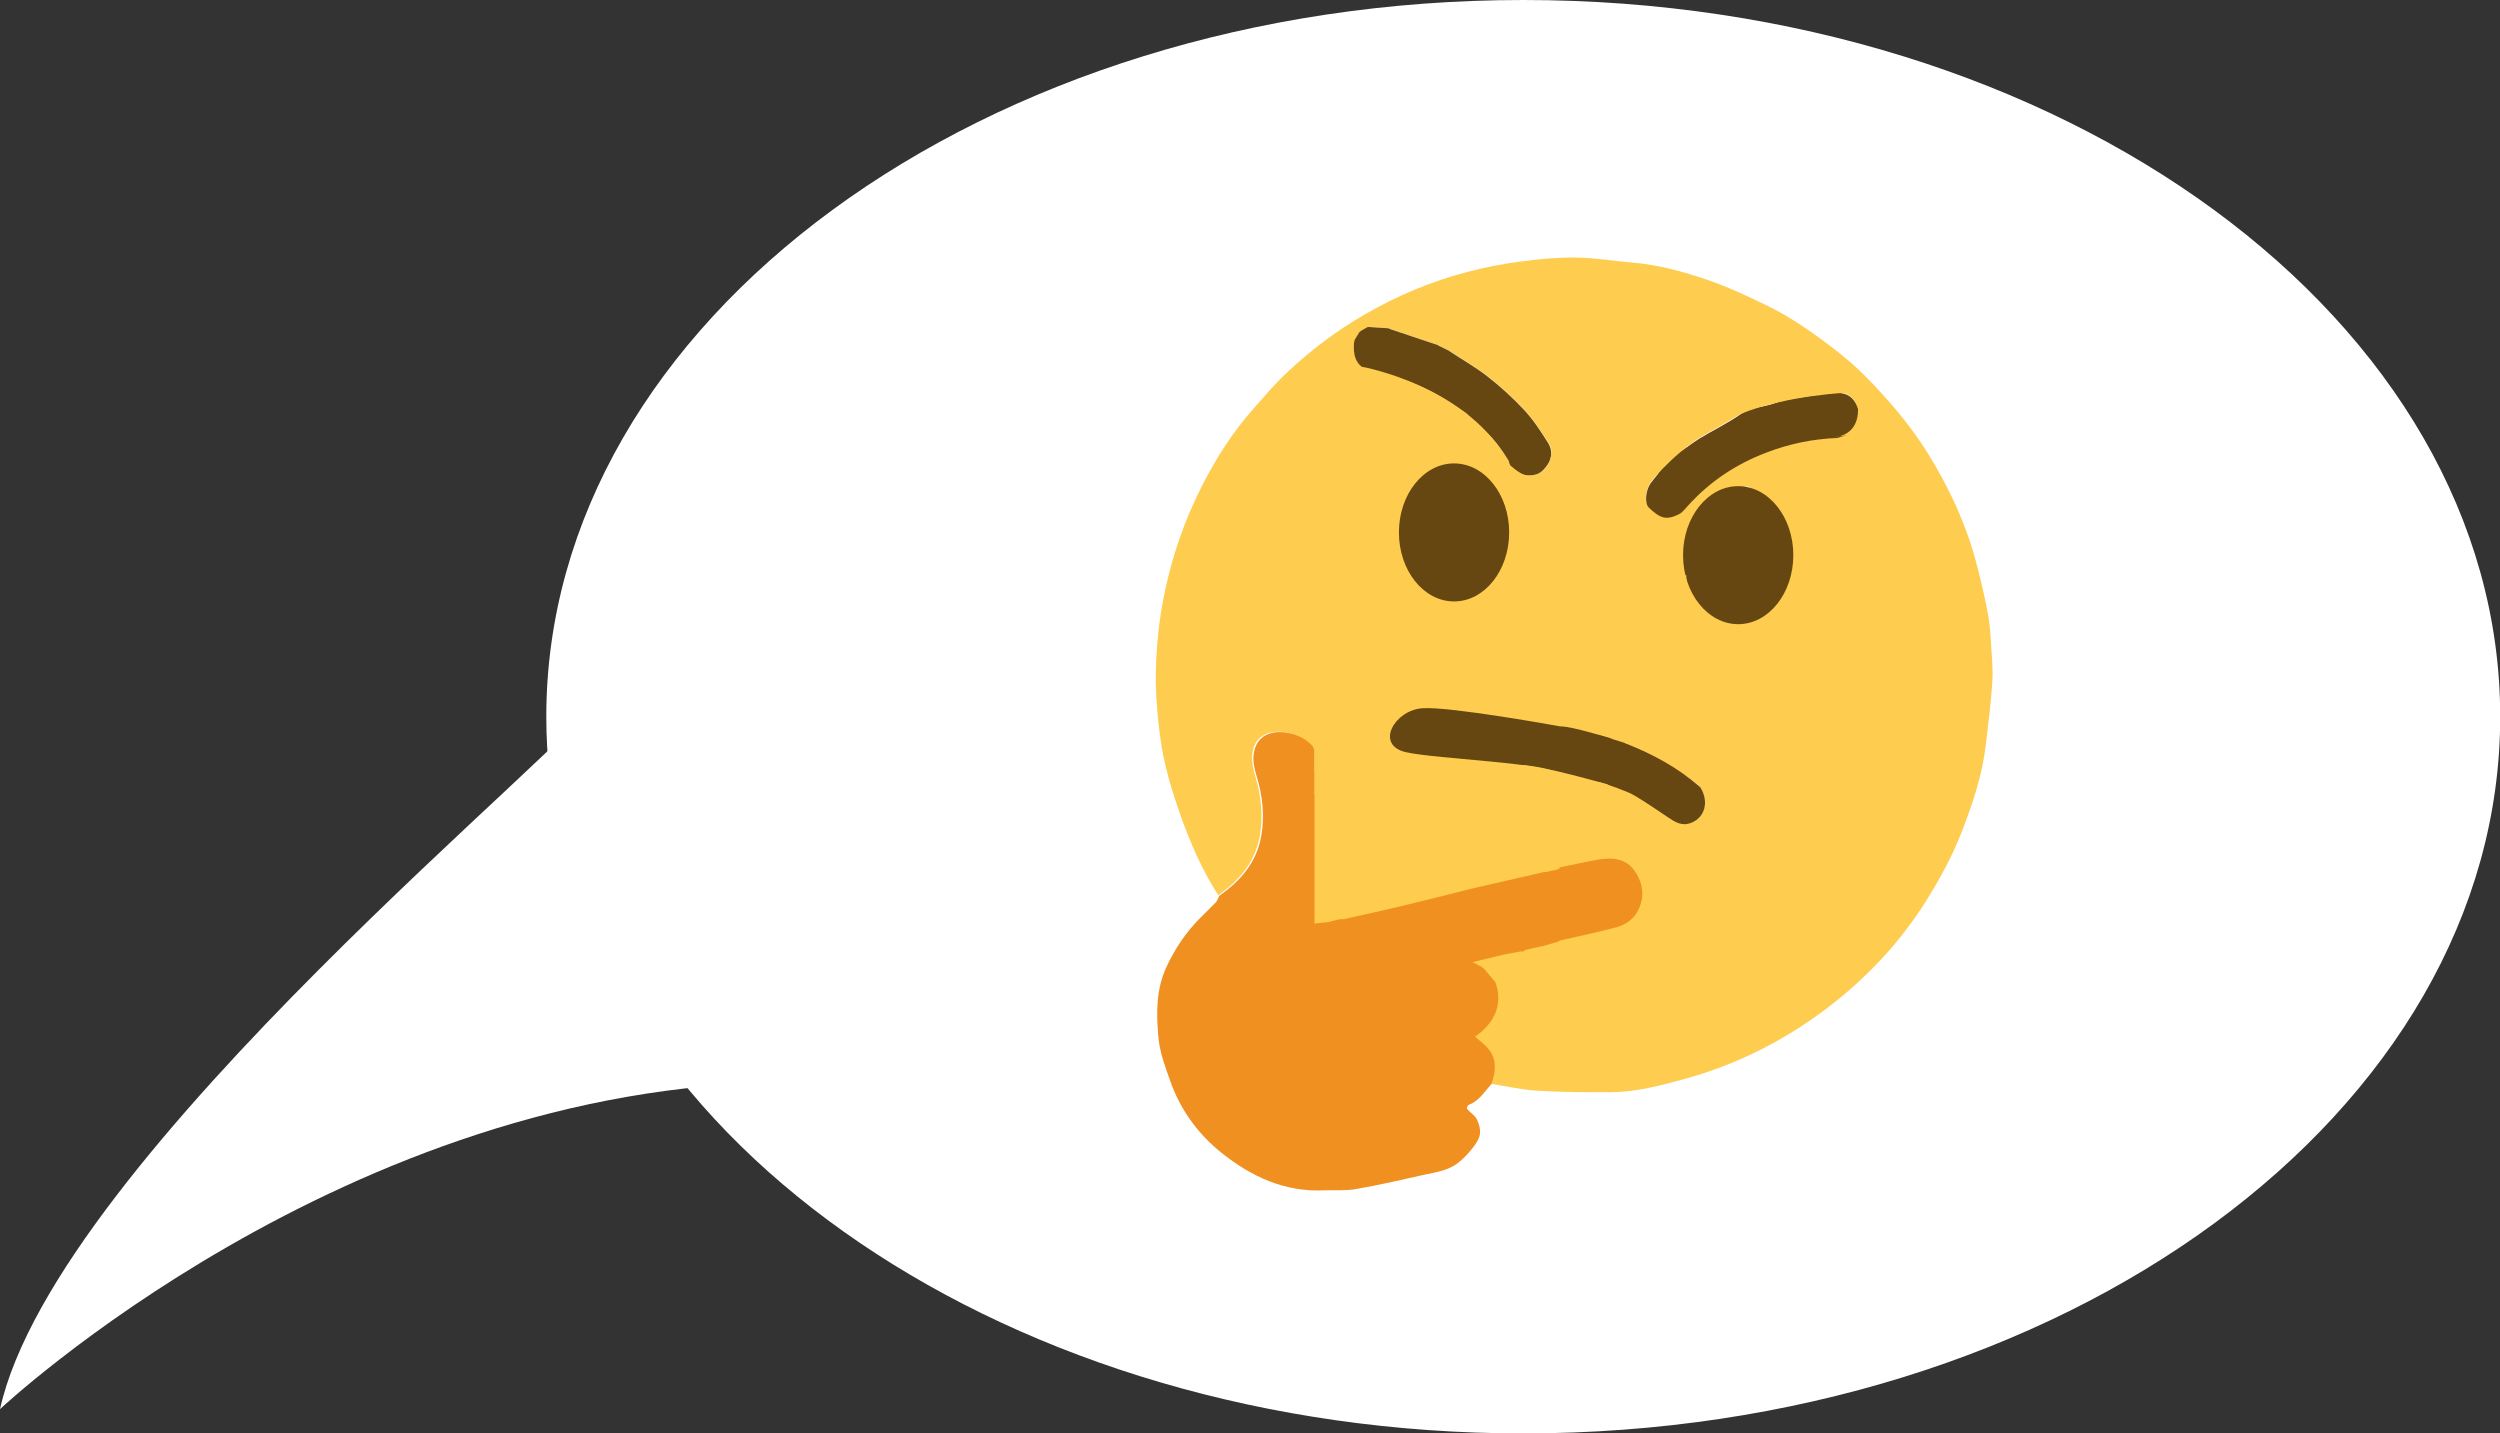 <svg id="emoji_7" xmlns="http://www.w3.org/2000/svg" viewBox="0 0 129.69 74.36"><rect x="0" y="0" width="129.69" height="74.36" fill="#333333" stroke="none"/><defs><style>.emoji-7-1{fill:#a71b17;}.emoji-7-2{fill:#7a1710;}.emoji-7-3{fill:#fff;}.emoji-7-4{fill:#cc6364;}.emoji-7-5{fill:#fee5a5;}.emoji-7-6{fill:#674711;}.emoji-7-7{fill:#931a14;}.emoji-7-8{fill:#fecc4e;}.emoji-7-9{fill:#fac84c;}.emoji-7-10{fill:#f09021;}.emoji-7-11{fill:#fdf5f5;}.emoji-7-12{fill:#f6d1d1;}</style></defs><g id="Vrstva_1-2"><g><path class="emoji-7-3" d="m28.34,37.18c0,1.04.06,2.07.17,3.09,2.14,19.09,23.94,34.09,50.51,34.09,27.99,0,50.68-16.65,50.68-37.18,0-20.53-22.69-37.18-50.68-37.18S28.34,16.65,28.34,37.18Z"/><path class="emoji-7-3" d="m31.06,36.09c-.3,1.77-28.14,23.86-31.06,37.01,0,0,17.96-16.86,40.81-16.95s-9.75-20.06-9.75-20.06Z"/></g></g><g id="Vrstva_5"><path class="emoji-7-8" d="m63.21,46.46c-.83-1.29-1.44-2.68-1.95-4.11-.29-.83-.57-1.66-.77-2.51-.19-.76-.31-1.54-.39-2.32-.09-.87-.16-1.75-.14-2.62.03-1.42.17-2.82.47-4.22.4-1.9,1.03-3.7,1.9-5.43.75-1.48,1.64-2.87,2.75-4.11.53-.6,1.05-1.22,1.64-1.77,1.23-1.17,2.58-2.19,4.05-3.04,1.68-.98,3.46-1.73,5.34-2.22.9-.24,1.83-.42,2.75-.54.96-.13,1.93-.22,2.89-.21.97.01,1.95.18,2.92.26,1.35.11,2.64.47,3.91.9,1.03.35,2.02.82,3,1.29,1.34.64,2.56,1.51,3.73,2.42.5.39.98.81,1.43,1.26,1.19,1.21,2.31,2.5,3.22,3.95,1.16,1.85,2.07,3.82,2.61,5.94.21.83.41,1.66.56,2.49.1.53.13,1.07.16,1.6.04.65.11,1.3.06,1.94-.07,1.09-.21,2.18-.34,3.27-.18,1.54-.68,3-1.23,4.44-.48,1.25-1.12,2.42-1.82,3.55-.83,1.33-1.8,2.55-2.91,3.65-1.47,1.47-3.12,2.71-4.95,3.73-1.48.82-3.04,1.46-4.67,1.91-1.27.35-2.55.69-3.88.7-1.27,0-2.54,0-3.81-.08-.8-.05-1.6-.23-2.4-.36.2-.59.29-1.19-.08-1.72-.2-.28-.5-.48-.77-.74.11-.08.25-.17.37-.28.77-.7,1.03-1.53.69-2.53.7,0,1.4.02,2.09-.02.76-.04,1.22-.44,1.18-1.19-.02-.3,0-.6,0-.9.03-.02.05-.05.09-.06.97-.23,1.95-.43,2.91-.68.45-.12.85-.35,1.09-.78.42-.73.34-1.45-.1-2.12-.46-.7-1.2-.74-1.95-.61-.67.11-1.34.27-2.01.41,0-1.55,0-3.11-.01-4.66,0-.05.03-.09.04-.14.23.02.45.04.68.06.04,0,.08.02.12.02.22.04.45.08.67.12.02.01.04.02.06.02.17.04.35.08.52.13.02.01.03.02.05.02.05.01.11.03.16.04.02,0,.04.02.07.03.05.01.1.02.15.03.02.01.05.03.07.04.12.04.25.09.37.13.01,0,.03.02.05.02.32.13.66.23.95.41.59.35,1.15.74,1.72,1.12.37.25.73.48,1.22.28.7-.29.91-1.09.47-1.82-.02-.02-.04-.04-.06-.06-1.13-.98-2.42-1.68-3.8-2.22-.02-.01-.04-.02-.06-.02-.2-.07-.4-.13-.6-.2-.02,0-.03-.02-.05-.02-.15-.04-.3-.08-.45-.13-.02-.01-.04-.02-.06-.02-.08-.02-.16-.04-.23-.05-.02-.01-.04-.02-.06-.02-.21-.03-.43-.03-.63-.08-.42-.1-.83-.23-1.25-.35h-.02c-.03-.06-.06-.11-.1-.17,0-1.75-.04-3.49,0-5.24.02-.96-.6-1.33-1.4-1.37-1.09-.06-2.19-.03-3.28-.04.4-.32.8-.64,1.2-.95.02-.01.03-.03.04-.04.04-.06.08-.12.12-.18,0-.01.02-.02.03-.04.08-.18.15-.36.23-.53.02-.03.04-.05.06-.08.01-.03.03-.05.04-.08.02-.02.03-.04.03-.06.07-.38.25-.75.16-1.16.21-.12.21-.24,0-.36,0-.21-.01-.43-.02-.64,0-.02-.02-.05-.03-.07l-.11-.45s-.01-.04-.03-.06c-.02-.03-.03-.05-.05-.08-.02-.02-.04-.05-.06-.07l-.37-.75s-.02-.03-.04-.04c-.64-.83-1.49-1.14-2.51-1.02-.02,0-.03,0-.05.01-.92.3-1.49.96-1.88,1.81-.01.02-.02.03-.03.06-.04.13-.08.25-.12.38-.01.02-.02.04-.02.06-.03.19-.06.39-.09.58-.02.03-.03.05-.05.08.05.48.1.96.14,1.44,0,.02,0,.04.02.06.04.13.08.25.12.38,0,.02.01.05.03.06.16.28.32.56.47.83,0,.02.02.03.04.04.38.29.76.59,1.13.88-.11,0-.22.02-.32.02-1.63.01-3.26.02-4.89.03-.59,0-1.07.2-1.24.83-.05.2-.02.41-.02.62,0,2.1,0,4.2,0,6.31-.02,0-.04,0-.06.01-.36-.38-.81-.61-1.32-.7-.7-.12-1.65.04-1.75,1.17-.03.35.05.72.15,1.06.31,1.04.43,2.1.24,3.17-.25,1.35-1.07,2.3-2.17,3.06Zm28.45-20.67l-.03-.02s-.05-.04-.07-.05c-.03-.02-.06-.04-.1-.06l-.02-.02c-.25-.13-.51-.27-.77-.41-.4.08-.89.09-1.29.28-.42.2-.76.57-1.13.86-.01.01-.03.02-.04.04-.16.3-.32.61-.48.91-.01.02-.02.04-.03.06-.04.15-.08.3-.11.45,0,.02-.02.05-.03.07-.03.34-.05.68-.08,1.01-.02.21-.04.42-.07.62l.19.16.1.36s.01.05.03.06c.11.23.22.46.33.69,0,.01.02.02.03.04l.12.18s.02.03.04.04c.38.47.85.81,1.43,1.01.02,0,.04.01.05.02.04,0,.08-.01.11,0,.72.33,1.34-.08,1.84-.42.44-.3.67-.92.99-1.41.02-.02.03-.04.03-.06.04-.13.08-.25.12-.38.01-.02.02-.04.02-.06.01-.07.02-.15.03-.22,0-.04.01-.07.02-.11,0-.48,0-.96,0-1.43,0-.04-.01-.07-.02-.11-.01-.07-.02-.15-.03-.22,0-.02,0-.04-.02-.06l-.12-.38s-.01-.04-.03-.06c-.22-.54-.57-.98-1-1.36-.01-.01-.02-.02-.03-.03Zm-20.47-6.52c.24.04.5.04.73.12.72.25,1.46.48,2.14.82.68.33,1.3.78,1.95,1.18.03.02.05.05.08.07.23.23.45.49.71.69.62.49,1.07,1.12,1.49,1.78.02.06.04.13.05.19.01.12.03.23.04.31.21.06.39.12.57.17.41.11.84.07,1.12-.21.42-.42.58-.92.23-1.46-.38-.58-.76-1.17-1.22-1.67-.58-.62-1.21-1.2-1.88-1.72-.61-.48-1.3-.87-1.95-1.3-.02-.02-.05-.03-.07-.05-.17-.08-.34-.17-.51-.25-.02-.01-.04-.03-.06-.04l-2.48-.83s-.05-.02-.07-.04l-1.08-.07s-.05.03-.07.04c-.1.06-.2.12-.3.17-.02.02-.04.04-.07.06-.08.13-.16.26-.24.39-.01.05-.02.1-.04.15-.04.58.04,1.11.65,1.4,0,.01.02.02.02.04.04.01.08.03.13.04.05.01.09.02.14.03Zm24.12,3.41s.05,0,.07-.02c.2-.07.39-.13.59-.2.03-.02.05-.05.08-.07.14-.29.27-.59.41-.88.01-.01.02-.03,0-.05-.2-.85-.58-1.17-1.4-1.1-.4.03-.8.08-1.2.15-.61.11-1.24.17-1.81.38-.58.21-1.21.19-1.75.56-.7.47-1.46.85-2.18,1.29-.44.26-.82.62-1.28.84-.25.12-.43.24-.55.48-.09.17-.19.35-.3.51-.12.17-.26.32-.38.48-.25.37-.31,1.03-.09,1.25.58.55.89.68,1.56.35.19-.09.33-.29.48-.45,1.12-1.26,2.48-2.16,4.06-2.75,1.2-.45,2.42-.7,3.69-.76Z"/><path class="emoji-7-6" d="m95.98,22.5c-.2.07-.39.13-.59.2-.02,0-.04.01-.07.02-1.27.05-2.5.3-3.69.76-1.58.6-2.93,1.5-4.06,2.75-.15.16-.29.36-.48.45-.67.33-.98.2-1.56-.35-.22-.21-.17-.87.09-1.25.12-.17.26-.32.38-.48.11-.16.21-.33.3-.51.12-.24.29-.36.55-.48.46-.22.84-.57,1.28-.84.72-.44,1.49-.81,2.18-1.29.54-.37,1.18-.35,1.75-.56.58-.21,1.21-.27,1.81-.38.4-.07.8-.11,1.2-.15.81-.07,1.2.25,1.4,1.1-.01.01-.02.03,0,.05-.14.29-.27.59-.41.88-.03.02-.05.05-.08.07Z"/><path class="emoji-7-6" d="m78.29,23.94c-.41-.66-.86-1.29-1.49-1.78-.26-.2-.47-.46-.71-.69-.03-.03-.05-.06-.08-.07-.65-.4-1.27-.85-1.95-1.18-.68-.34-1.42-.57-2.14-.82-.23-.08-.48-.09-.73-.12-.05-.01-.09-.02-.14-.03-.04-.01-.08-.03-.13-.04,0,0,0-.03,0-.03h-.03c-.61-.29-.69-.82-.65-1.41.01-.05.02-.1.04-.15.08-.13.16-.26.24-.39.02-.02.04-.04.07-.06.1-.06.2-.12.3-.17.02-.01.05-.03.07-.04.36.02.72.05,1.08.07.02.01.05.02.07.04.83.28,1.65.55,2.48.83.02.01.04.03.06.04.17.08.34.17.51.25.02.02.05.03.07.05.65.43,1.34.82,1.95,1.3.67.52,1.3,1.1,1.88,1.72.47.5.85,1.09,1.22,1.67.35.54.19,1.04-.23,1.46-.28.29-.71.32-1.12.21-.18-.05-.36-.11-.57-.17,0-.08-.02-.19-.04-.31-.02-.06-.04-.13-.05-.19Z"/><path class="emoji-7-3" d="m77.56,50.96c-.19-.23-.38-.45-.57-.68.12-.02.23-.05.35-.05.68,0,1.36,0,2.04,0,.12,0,.24-.05.36-.08.05-.04.1-.09.15-.13.07-.32.15-.64.22-.96.24-.07.48-.14.72-.21,0,.3-.01.6,0,.9.04.75-.42,1.15-1.18,1.19-.7.03-1.4.01-2.09.02Z"/><path class="emoji-7-9" d="m78.08,27.76c0-.12,0-.24,0-.36.21.12.21.24,0,.36Z"/><path class="emoji-7-9" d="m87.43,29.55c.06.05.13.11.19.16-.06-.05-.13-.11-.19-.16Z"/><path class="emoji-7-5" d="m80.96,37.69c-.03-.05-.06-.11-.1-.16.03.05.06.11.1.16Z"/><path class="emoji-7-9" d="m78.29,23.94c.02.06.04.13.05.19-.02-.06-.04-.13-.05-.19Z"/><path class="emoji-7-9" d="m70.29,17.62c-.01.05-.02.1-.04.15.01-.05.02-.1.04-.15Z"/><path class="emoji-7-5" d="m68.11,38.69c0,.06,0,.12,0,.17-.02-.05-.04-.11-.07-.16.02,0,.04,0,.06-.01Z"/><path class="emoji-7-9" d="m81.57,40.27s.08.02.12.02c-.04,0-.08-.02-.12-.02Z"/><path class="emoji-7-9" d="m71.05,19.24s.09.02.14.03c-.05-.01-.09-.02-.14-.03Z"/><path class="emoji-7-9" d="m92.91,28.02s-.01-.07-.02-.11c0,.04.01.07.02.11Z"/><path class="emoji-7-9" d="m72.78,28.62s.02.04.02.06c-.01-.02-.02-.04-.02-.06Z"/><path class="emoji-7-9" d="m77.9,28.98s.02-.04.03-.06c0,.02-.01.05-.03.06Z"/><path class="emoji-7-9" d="m72.92,29.06s.02.04.03.06c-.02-.02-.03-.04-.03-.06Z"/><path class="emoji-7-9" d="m77.8,29.13s.04-.05.06-.08c-.02.03-.04.05-.06.08Z"/><path class="emoji-7-9" d="m92.89,29.56s.01-.07.02-.11c0,.04-.01.07-.02.11Z"/><path class="emoji-7-9" d="m89.69,32.09s.04,0,.05.02c-.02,0-.04,0-.05-.02Z"/><path class="emoji-7-9" d="m88.22,31.04s.04.02.04.04c-.02-.01-.03-.03-.04-.04Z"/><path class="emoji-7-9" d="m70.97,16.96s-.05.03-.07.04c.02-.01.05-.03.07-.04Z"/><path class="emoji-7-9" d="m72.12,17.07s-.05-.02-.07-.04c.02.01.05.02.07.04Z"/><path class="emoji-7-9" d="m70.6,17.17s-.04.04-.07.06c.02-.02.04-.04.07-.06Z"/><path class="emoji-7-9" d="m88.07,30.82h.02s0,.04,0,.04c0-.01-.02-.02-.03-.04Z"/><path class="emoji-7-9" d="m74.66,17.94s-.04-.03-.06-.04c.02.01.04.03.06.04Z"/><path class="emoji-7-9" d="m75.24,18.24s-.05-.03-.07-.05c.02.02.05.03.07.05Z"/><path class="emoji-7-9" d="m92.69,30.28s.02-.04.03-.06c0,.02-.01.05-.03.06Z"/><path class="emoji-7-9" d="m70.9,19.17h.03s0,.04,0,.04c0-.01-.02-.02-.02-.04Z"/><path class="emoji-7-9" d="m96.46,21.51s0-.03,0-.05c.01.02,0,.03,0,.05Z"/><path class="emoji-7-9" d="m95.98,22.46s.05-.05.08-.07c-.03.02-.05.05-.08.07Z"/><path class="emoji-7-9" d="m95.32,22.68s.04-.01.07-.02c-.02.01-.04.02-.07.02Z"/><path class="emoji-7-9" d="m87.71,30.07s.02.04.03.06c-.02-.02-.03-.04-.03-.06Z"/><path class="emoji-7-9" d="m74.88,24.2l-.02.02s-.03,0-.03,0c.02,0,.03-.01.05-.01Z"/><path class="emoji-7-9" d="m82.91,38.14h-.03s-.03-.02-.03-.02c.02,0,.04,0,.06.02Z"/><path class="emoji-7-9" d="m83.2,38.21s-.04-.01-.06-.02c.02,0,.04,0,.06.02Z"/><path class="emoji-7-9" d="m83.71,38.35h-.03s-.02-.02-.02-.02c.02,0,.04,0,.05.02Z"/><path class="emoji-7-9" d="m84.37,38.58h-.03s-.02-.02-.02-.02c.02,0,.04.01.06.02Z"/><polygon class="emoji-7-9" points="91.47 25.67 91.45 25.67 91.44 25.65 91.47 25.67"/><path class="emoji-7-9" d="m91.63,25.78s-.05-.04-.07-.05c.02.02.05.04.07.05Z"/><path class="emoji-7-9" d="m91.69,25.82s-.03,0-.03-.03c.01,0,.02.02.03.03Z"/><path class="emoji-7-9" d="m73.43,29.96s.04.01.04.04c-.01-.01-.03-.02-.04-.04Z"/><path class="emoji-7-9" d="m72.95,26.03s0,.04-.03.06c0-.02.01-.04.03-.06Z"/><path class="emoji-7-9" d="m77.85,26.09s-.04-.05-.06-.07c.02.02.04.05.06.07Z"/><path class="emoji-7-9" d="m77.38,29.92s.01-.04.04-.04c0,.02-.02.03-.04.04Z"/><path class="emoji-7-9" d="m82.36,40.42s.04.01.06.02c-.02,0-.04,0-.06-.02Z"/><path class="emoji-7-9" d="m82.94,40.57s.04,0,.05.02c-.02,0-.04,0-.05-.02Z"/><path class="emoji-7-9" d="m83.16,40.63s.04.02.07.03c-.02,0-.04-.02-.07-.03Z"/><path class="emoji-7-9" d="m77.93,26.23s-.02-.04-.03-.06c.01.02.02.04.03.06Z"/><path class="emoji-7-9" d="m83.81,40.86s.04,0,.05.02c-.02,0-.03-.01-.05-.02Z"/><path class="emoji-7-9" d="m88.22,40.86s-.04-.04-.06-.06c.02.02.04.04.06.06Z"/><path class="emoji-7-9" d="m92.84,29.85s.02-.04.02-.06c0,.02,0,.04-.02.06Z"/><path class="emoji-7-9" d="m88.25,26.39s-.01.04-.04.04c0-.02.02-.03.04-.04Z"/><path class="emoji-7-9" d="m72.8,26.46s0,.04-.02.06c0-.02,0-.04.02-.06Z"/><path class="emoji-7-9" d="m78.07,26.75s-.02-.05-.03-.07c0,.02.02.05.03.07Z"/><path class="emoji-7-9" d="m72.69,27.11s-.03.05-.05.08c.02-.03.03-.05.05-.08Z"/><path class="emoji-7-9" d="m92.72,27.24s-.03-.03-.03-.06c.01.02.02.03.03.06Z"/><path class="emoji-7-9" d="m77.54,29.7v-.03s.03-.01.03-.01c0,.01-.02.02-.03.04Z"/><path class="emoji-7-9" d="m87.74,27.33s-.02.04-.03.06c0-.02.01-.04.03-.06Z"/><path class="emoji-7-9" d="m77.42,25.26s-.04-.01-.04-.04c.01.01.03.02.04.04Z"/><path class="emoji-7-9" d="m92.86,27.68s-.03-.03-.02-.06c.01.02.02.04.02.06Z"/><path class="emoji-7-9" d="m87.6,27.84s-.02.05-.03.07c0-.02.02-.05.03-.07Z"/><path class="emoji-7-9" d="m83.37,40.69s.05.03.07.04c-.02-.01-.05-.03-.07-.04Z"/><path class="emoji-7-1" d="m76.24,46.1c.64-.87,1.33-1.7,1.92-2.61.67-1.04,1.19-2.18,1.51-3.38.08-.3.19-.59.29-.89.02.13.06.25.06.38,0,1.88,0,3.75,0,5.63-1.26.29-2.53.58-3.79.87Z"/><path class="emoji-7-1" d="m78.87,49.36s.1,0,.14,0c0,.12-.01.24,0,.36.03.15.09.28.14.43l-2.3.03c-.13-.07-.25-.13-.49-.26.61-.15,1.11-.27,1.62-.39.02.13.02.38.05.38.24.03.49.02.74.02,0-.04,0-.07.01-.11-.05-.05-.1-.11-.15-.17.08-.1.15-.19.23-.28Z"/><path class="emoji-7-7" d="m79.16,50.15c-.05-.14-.11-.28-.14-.43-.02-.12,0-.24,0-.36.05-.03.09-.06.14-.09.48.02.6.39.74.75-.05.04-.1.09-.15.13-.19,0-.39,0-.58,0Z"/><path class="emoji-7-4" d="m80.04,45.22c0-1.88,0-3.75,0-5.63,0-.13-.04-.25-.06-.38.02-.08.04-.15.06-.23.03,0,.05,0,.08,0,0,.07.01.14.02.21,0,.05,0,.1,0,.15,0,1.91,0,3.81,0,5.72,0,.05-.01.09-.02.14-.02,0-.04,0-.07,0Z"/><path class="emoji-7-1" d="m79.89,50.02c-.14-.35-.26-.73-.74-.75.32-.07.64-.14.96-.21-.07.32-.15.64-.22.96Z"/><path class="emoji-7-11" d="m78.87,49.36c-.07.09-.15.18-.23.28.05.06.1.11.15.17,0,.04,0,.07-.01.11-.25,0-.5.01-.74-.02-.03,0-.03-.25-.05-.38.29-.05.58-.11.87-.16Z"/><path class="emoji-7-7" d="m68.86,47.82v-.99s.06-.01.09-.02c.15.29.29.58.44.87-.18.05-.36.09-.53.14Z"/><path class="emoji-7-12" d="m79.16,50.15c.19,0,.39,0,.58,0-.12.03-.24.08-.36.08-.68,0-1.36,0-2.04,0-.12,0-.23.03-.35.05-.04-.04-.08-.07-.13-.11.77,0,1.53-.02,2.3-.03Z"/><path class="emoji-7-9" d="m68.12,47.69c0,.07,0,.14,0,.21,0-.07,0-.14,0-.21Z"/><path class="emoji-7-12" d="m80.1,45.21s.01-.09.02-.14c.02.04.04.09.06.13-.02,0-.05,0-.07.01Z"/><path class="emoji-7-9" d="m68.12,39.86s0,.05,0,.07c0-.02-.02-.03-.03-.05,0,0,.01-.01.02-.02Z"/><path class="emoji-7-9" d="m68.12,40.37s0,.05,0,.07c0-.02-.02-.03-.02-.05,0,0,.02-.01.02-.02Z"/><path class="emoji-7-9" d="m68.12,41.09s0,.05,0,.07c0-.02-.02-.03-.03-.05,0,0,.01-.01.02-.02Z"/><path class="emoji-7-9" d="m68.12,43.12s0,.05,0,.07c0-.02-.02-.03-.02-.05,0,0,.02-.01.02-.02Z"/><path class="emoji-7-8" d="m80.75,45.07s.05-.03.08-.04c-.03.01-.05.03-.08.04Z"/><path class="emoji-7-1" d="m71.31,44.64c.15-.94.29-1.88.45-2.95.33.36.58.64.85.94.93-.8,1.84-1.58,2.75-2.37.8.61.61,1.82-.13,2.46-.49.43-1.01.83-1.52,1.24.25.3.49.59.72.88-1.04,0-2.08.01-3.12.02,0,0-.01,0-.01,0,0-.08,0-.15,0-.23Z"/><path class="emoji-7-1" d="m77.48,36.82c-.12.76-.24,1.51-.36,2.27-.04.25-.09.5-.15.83-.22-.25-.42-.44-.57-.66-.16-.22-.27-.23-.48-.05-.84.74-1.69,1.45-2.54,2.17-.83-.66-.46-2.02.18-2.46.34-.23.65-.52.96-.79.42-.36.4-.69-.04-1.04-.05-.04-.08-.09-.12-.13,0-.05.01-.09.02-.14,1.03,0,2.07,0,3.1,0Z"/><path class="emoji-7-1" d="m71.7,37.18c-.15.19-.29.39-.44.58-.05.07-.09.15-.14.22,0,0,0,0,0,0-.09.12-.18.24-.27.36-.41.81-.86,1.59-1.22,2.42-.27.61-.42,1.28-.62,1.92-.02-.06-.06-.13-.06-.19,0-1.39,0-2.77,0-4.16l.8.25s.04-.08.06-.12c-.16-.42-.58-.61-.87-.93,0-.34,0-.68,0-1.02.1.05.23.08.31.15.35.29.69.6,1.04.88.07.06.2.05.31.07,0-.12.03-.27-.02-.35-.29-.41-.61-.79-.92-1.19-.03-.05-.05-.09-.08-.14.02-.56.28-.73.8-.51.01.07,0,.15.04.2.28.37.56.74.86,1.08.12.14.3.22.45.33-.01.04-.03.08-.04.12Z"/><path class="emoji-7-2" d="m69.59,35.95s.05.09.08.14c-.04.46-.16.52-.55.28-.05-.03-.11-.04-.16-.07,0-1.45,0-2.9-.01-4.35.1-.09.2-.18.3-.27.11.02.23.05.34.05.7,0,1.41,0,2.11.01.15.68.3,1.36.46,2.04.03.12.13.23.19.34,0,.05,0,.09,0,.14-.18.12-.28.4-.58.29-.02-.05-.05-.1-.07-.14-.03-.1-.04-.21-.08-.3-.18-.46-.37-.91-.56-1.36v-.56h-.79q.11.2-.15.44c-.4.36-.41.5-.09.86-.09.07-.18.14-.27.21-.09-.05-.18-.1-.28-.16-.03.31-.05.59-.08.87-.13.12-.31.22-.36.37-.13.36.19.96.56,1.16Z"/><path class="emoji-7-7" d="m72.34,34.14c-.07-.11-.16-.22-.19-.34-.16-.68-.31-1.36-.46-2.04.39,0,.78,0,1.17,0,.11.45.24.9.34,1.35.05.2.11.43.34.35.12-.04.24-.29.24-.45.01-.42-.04-.84-.07-1.25.41,0,.83,0,1.24,0,0,.48,0,.96,0,1.44-.23-.18-.49-.32-.77-.18-.33.16-.23.49-.24.77,0,.35,0,.7,0,1.06-.12.08-.24.16-.36.23-.14-.49-.29-.98-.43-1.46-.09-.31-.23-.36-.52-.24-.38.16-.38.44-.29.76Z"/><path class="emoji-7-7" d="m71.05,32.76c.19.45.38.91.56,1.36.04.1.05.2.08.3-.19-.17-.37-.18-.57,0-.19.16-.27.33-.17.56.29.64.59,1.28.89,1.92,0,.02,0,.04,0,.06-.02.03-.04.05-.05.08-.02.01-.02.02,0,.04,0,0-.01-.02-.01-.02h-.02c-.15-.11-.33-.19-.45-.33-.3-.35-.58-.72-.86-1.08-.04-.05-.03-.14-.04-.2,0,0,0,0,0,0,.15,0,.29.01.44.02,0-.14.04-.31-.02-.43-.15-.36-.34-.7-.52-1.04.46-.36.39-.72.17-.94.13-.2.27-.33.47-.08.05-.09.09-.15.12-.21Z"/><path class="emoji-7-7" d="m76.91,33.32c-.48.17-.97.34-1.45.51.05-.09.12-.18.14-.28.08-.6.15-1.2.22-1.8.39,0,.78,0,1.17,0-.02.22-.06.44-.07.67-.01.3,0,.6-.01.9Z"/><path class="emoji-7-7" d="m78.64,33.57c-.43-.08-.87-.16-1.3-.25.36-.46.47-1.02.58-1.58.41,0,.83,0,1.24,0-.04.22-.06.45-.13.66-.12.39-.26.77-.39,1.16Z"/><path class="emoji-7-1" d="m71.84,36.9c-.3-.64-.59-1.28-.89-1.92-.11-.23-.03-.41.17-.56.21-.17.39-.16.57,0,.02.05.05.1.07.14.07.21.12.44.23.64.17.31.37.59.56.89h.03c-.25.26-.49.53-.74.8Z"/><path class="emoji-7-1" d="m72.34,34.14c-.09-.33-.09-.6.29-.76.29-.12.43-.07.52.24.14.49.29.97.43,1.46-.07.08-.15.16-.22.24-.02.02-.05.04-.07.06,0,0,0,0,0,0-.02.02-.04.04-.06.07-.1.1-.2.2-.3.3-.02.02-.04.04-.06.06,0,0,0,0,0,0-.02,0-.04,0-.07,0-.15-.51-.3-1.03-.44-1.54,0-.05,0-.09,0-.14Z"/><path class="emoji-7-2" d="m78.64,33.57c.13-.39.27-.77.39-1.16.06-.21.09-.44.13-.66.19,0,.38,0,.57,0,.12.1.24.2.37.3,0,.02,0,.04,0,.06-.02.22-.04.44-.06.65-.16.21-.35.4-.48.62-.14.25-.29.44-.61.4-.1-.07-.2-.14-.3-.2Z"/><path class="emoji-7-2" d="m75.82,31.75c-.07.6-.14,1.2-.22,1.8-.01.1-.09.19-.14.28-.09.03-.19.06-.28.08-.07-.12-.15-.24-.22-.36,0-.12,0-.24,0-.36,0-.48,0-.96,0-1.44.29,0,.57,0,.86,0Z"/><path class="emoji-7-1" d="m74.95,33.19c0,.12,0,.24,0,.36-.02.17-.23.4.14.44-.12.08-.24.15-.36.23-.03.02-.05.04-.08.05-.24.19-.48.38-.72.56,0-.35,0-.7,0-1.06,0-.28-.1-.61.24-.77.29-.14.54,0,.77.18Z"/><path class="emoji-7-2" d="m77.93,31.75c-.11.56-.21,1.12-.58,1.58-.15,0-.29,0-.44,0,0-.3,0-.6.01-.9.01-.22.04-.44.07-.67.31,0,.62,0,.94,0Z"/><path class="emoji-7-7" d="m78.94,33.78c.32.04.46-.15.61-.4.13-.22.32-.41.48-.62,0,.75.01,1.5,0,2.26,0,.09-.04.18-.06.27-.04-.09-.07-.18-.11-.28-.02-.03-.03-.06-.05-.09-.29-.38-.59-.76-.88-1.14Z"/><path class="emoji-7-4" d="m68.93,31.96c0,1.45,0,2.9.01,4.35,0,.07,0,.15,0,.22,0,.34,0,.68,0,1.02,0,.26,0,.53,0,.79,0,1.39,0,2.77,0,4.16,0,.06.04.13.06.19,0,.11,0,.23,0,.34h-.11c-.01-.08-.03-.18-.03-.27,0-3.47,0-6.95,0-10.42,0-.13.05-.25.07-.38Z"/><path class="emoji-7-1" d="m77.93,31.75c-.31,0-.62,0-.94,0-.39,0-.78,0-1.17,0-.29,0-.57,0-.86,0-.41,0-.83,0-1.24,0-.29,0-.57,0-.86,0-.39,0-.78,0-1.17,0-.7,0-1.41,0-2.11-.01-.12,0-.23-.03-.34-.05.46-.01.92-.02,1.37-.04.29,0,.58,0,.88,0,.51,0,1.01,0,1.52,0,.2,0,.39,0,.59,0,.51,0,1.01,0,1.52,0,.2,0,.39,0,.59,0,.48,0,.96,0,1.44,0,.27,0,.54,0,.8,0,.48,0,.96,0,1.44,0,.07,0,.15,0,.22,0,.04.03.09.06.13.08-.19,0-.38,0-.57,0-.41,0-.83,0-1.24,0Z"/><path class="emoji-7-12" d="m74.38,36.82s-.01.09-.02.14c-.16-.13-.23-.28.05-.28.99-.02,1.97,0,2.96,0,.04,0,.08.05.11.07-.98,0-1.96,0-2.94,0-.06,0-.11.05-.17.08Z"/><path class="emoji-7-4" d="m79.97,35.28c.02-.09.06-.18.06-.27,0-.75,0-1.5,0-2.26.02-.22.04-.44.06-.65,0,.13.02.26.02.39,0,.93.01,1.87.02,2.8,0,.05,0,.1,0,.15-.04,0-.07,0-.11.01-.02-.06-.03-.12-.05-.18Z"/><path class="emoji-7-12" d="m80.13,35.3c0-.93-.01-1.87-.02-2.8,0-.13-.01-.26-.02-.39.01-.02.01-.04,0-.06.03.07.08.15.08.22,0,.96,0,1.91,0,2.87,0,.06-.03.11-.05.17Z"/><path class="emoji-7-4" d="m74.38,36.82c.06-.03.11-.08.17-.08.98,0,1.96,0,2.94,0,0,.02,0,.05,0,.07-1.03,0-2.07,0-3.1,0Z"/><path class="emoji-7-12" d="m71.33,44.88c1.04,0,2.08-.01,3.12-.02-.06.03-.12.08-.18.08-.93,0-1.85,0-2.78,0-.05,0-.11-.04-.16-.06Z"/><path class="emoji-7-7" d="m75.1,33.99c-.38-.04-.16-.27-.14-.44.07.12.15.24.22.36-.03.02-.05.05-.08.07Z"/><path class="emoji-7-11" d="m74.88,30.96c.31,0,.63,0,.94,0-.31,0-.63,0-.94,0Z"/><path class="emoji-7-12" d="m71.48,31.66c-.29,0-.58,0-.88,0,.29,0,.58,0,.88,0Z"/><path class="emoji-7-12" d="m77.93,31.66c-.27,0-.54,0-.8,0,.27,0,.54,0,.8,0Z"/><path class="emoji-7-11" d="m70.84,38.34c.09-.12.18-.24.27-.36-.09.12-.18.24-.27.36Z"/><path class="emoji-7-12" d="m75.68,31.66c-.2,0-.39,0-.59,0,.2,0,.39,0,.59,0Z"/><path class="emoji-7-12" d="m73.58,31.66c-.2,0-.39,0-.59,0,.2,0,.39,0,.59,0Z"/><path class="emoji-7-12" d="m80.1,38.99s-.05,0-.08,0c.01-.08.03-.17.04-.25.03,0,.07.01.1.02-.02.08-.04.16-.06.25Z"/><path class="emoji-7-11" d="m71.12,37.98c.05-.07.09-.15.14-.22-.05.07-.09.15-.14.22Z"/><path class="emoji-7-12" d="m80.02,35.46s.07,0,.11-.01c0,.04,0,.08,0,.11-.04-.03-.07-.07-.11-.1Z"/><path class="emoji-7-5" d="m75.89,30.94c.1-.02.2-.04.29-.06-.1.02-.2.04-.29.06Z"/><path class="emoji-7-11" d="m72.72,35.95s-.09.09-.14.13c0,0-.03,0-.03,0,.05-.05.1-.1.16-.15h.01Z"/><path class="emoji-7-12" d="m71.31,44.64c0,.08,0,.15,0,.23,0-.08,0-.15,0-.23Z"/><path class="emoji-7-12" d="m79.6,31.66c-.07,0-.15,0-.22,0,.07,0,.15,0,.22,0Z"/><path class="emoji-7-5" d="m74.59,30.88c.07.02.15.04.22.07-.07-.02-.15-.04-.22-.07Z"/><path class="emoji-7-4" d="m80.95,37.86s-.04.02-.06.03c0,0-.02,0-.03-.01.03,0,.06-.01.09-.02Z"/><path class="emoji-7-12" d="m80.12,39.36c0-.05,0-.1,0-.15,0,.05,0,.1,0,.15Z"/><path class="emoji-7-11" d="m71.74,37.05h.02s.01.02.01.02c-.02.03-.05.07-.07.1.01-.04.03-.08.04-.12Z"/><path class="emoji-7-11" d="m74.66,34.28s.05-.04.08-.05c-.03.02-.05.04-.08.05Z"/><path class="emoji-7-11" d="m79.82,34.92s.03.06.05.09c-.02-.03-.03-.06-.05-.09Z"/><path class="emoji-7-11" d="m73.29,35.37s.05-.04.07-.06c-.02.02-.05.04-.07.06Z"/><path class="emoji-7-11" d="m72.86,35.8s.04-.04.06-.06c-.02.02-.04.04-.06.06Z"/><path class="emoji-7-11" d="m72.79,35.82s.04,0,.07,0c-.02.02-.04.05-.06.07h0s0-.05,0-.06Z"/><path class="emoji-7-11" d="m72.79,35.88s-.05.05-.07.07c0,0-.01,0-.01,0,.02-.02.05-.05.07-.07h0Z"/><path class="emoji-7-11" d="m71.78,37.03s.04-.05.05-.08c-.02.03-.04.05-.05.08Z"/><path class="emoji-7-11" d="m73.22,35.44s.04-.04.06-.07c-.02.02-.04.04-.06.07Z"/><path class="emoji-7-7" d="m69.59,35.95c-.37-.21-.69-.81-.56-1.16.05-.15.24-.25.36-.37.04,0,.09.01.13.02.29.33.58.67.87,1,0,0,0,0,0,0-.52-.22-.78-.05-.8.51Z"/><path class="emoji-7-7" d="m68.95,36.53c0-.07,0-.15,0-.22.05.02.11.04.16.07.39.24.52.17.55-.28.31.39.63.78.92,1.19.06.08.02.23.02.35-.1-.02-.23-.01-.31-.07-.36-.29-.69-.59-1.04-.88-.09-.07-.21-.1-.31-.15Z"/><path class="emoji-7-7" d="m68.95,38.34c0-.26,0-.53,0-.79.28.31.7.51.87.93-.02.04-.04.08-.06.12l-.8-.25Z"/><path class="emoji-7-11" d="m69.52,34.44s-.09-.01-.13-.02c.02-.28.05-.56.08-.87.1.06.19.11.28.16.09-.07.18-.14.27-.21-.32-.36-.3-.5.09-.86q.26-.24.15-.44h.79v.56c-.04.06-.07.12-.12.21-.2-.26-.34-.13-.47.08.22.22.29.58-.17.94-.4.07-.05.27-.05.46h-.72Z"/><path class="emoji-7-7" d="m72.78,35.88s-.05.05-.07.07c-.05.05-.1.1-.16.15-.19-.3-.39-.58-.56-.89-.11-.2-.15-.42-.23-.64.29.1.4-.17.58-.29.15.51.3,1.03.44,1.54,0,.02,0,.04,0,.05Z"/><path class="emoji-7-2" d="m72.86,31.75c.29,0,.57,0,.86,0,.03.42.08.84.07,1.25,0,.16-.12.41-.24.45-.23.08-.3-.15-.34-.35-.1-.45-.22-.9-.34-1.35Z"/><path class="emoji-7-2" d="m69.52,34.44h.72c0-.19-.35-.38.05-.46.17.35.36.69.52,1.04.05.12.01.29.02.43-.15,0-.29-.01-.44-.02-.29-.33-.58-.67-.87-1Z"/><path class="emoji-7-8" d="m95.98,20.36s-3.29.12-5.73,1.13c-2.44,1.01-4.28,3.12-4.33,3.18-.04.06-.3-2.27-.3-2.27,0,0,3.19-2.45,3.4-2.48.21-.03,5.47-.88,5.55-.88s1.41,1.32,1.41,1.32Z"/><path class="emoji-7-8" d="m95.16,22.68s.06,0,.16-.02c.35-.07,1.16-.35,1.06-1.61,0,0,.54-.05.54,0s.06,1.34.06,1.34"/><path class="emoji-7-8" d="m70.67,19.03s5.58,1,7.67,5.1c0,0,1.72,1.73,2.15-.61s1.11,2.27,1.05,2.31-3.61-1.26-3.61-1.26c0,0-2.33-2.96-2.47-3s-5.18-2.19-5.18-2.19l.39-.34Z"/><ellipse class="emoji-7-6" cx="90.17" cy="28.8" rx="2.86" ry="3.58"/><path class="emoji-7-3" d="m68.12,40.37c0-.15,0-.29,0-.44,0-.02,0-.05,0-.07,0-.33,0-.67,0-1,0-.06,0-.12,0-.17,0-2.1,0-4.2,0-6.31,0-.21-.03-.43.02-.62.17-.63.65-.82,1.24-.83,1.63-.01,3.26-.02,4.89-.03.11,0,.22-.02.32-.02,0,0,0,0,0,0,.07.02.15.04.22.07.02,0,.05.01.07.02.31,0,.63,0,.94,0,.02,0,.05-.01.07-.02.1-.02.2-.04.29-.06,0,0,0,0,0,0,1.1,0,2.19-.02,3.28.04.8.04,1.42.41,1.4,1.37-.04,1.75,0,3.49,0,5.24.03.05.06.11.1.16,0,0,.02,0,.02,0,0,.06-.02.11-.03.17-.03,0-.06.01-.09.02,0,0,.02,0,.03.01,0,.77,0,1.55,0,2.32-.01.05-.04.09-.04.14,0,1.55,0,3.11.01,4.66,0,0-.03.02-.03.02-.03.01-.05.03-.08.04-.19.04-.38.09-.58.13-.02-.04-.04-.09-.06-.13v-5.72c0-.05,0-.1,0-.15,0-.07-.01-.14-.02-.21.02-.08.04-.16.06-.25-.03,0-.07-.01-.1-.02-.01.08-.03.17-.04.25-.02.08-.04.15-.06.23-.1.3-.21.59-.29.89-.32,1.21-.84,2.34-1.51,3.38-.58.9-1.27,1.74-1.92,2.61-1.26.31-2.53.63-3.79.94-.9.22-1.8.41-2.7.61-.11.03-.23.02-.35.03-.15-.29-.29-.58-.44-.87-.03,0-.06.01-.09.02v.99c-.25.03-.49.05-.74.08,0-.07,0-.14,0-.21,0-1.5,0-3,0-4.5,0-.02,0-.05,0-.07,0-.65,0-1.31,0-1.96,0-.02,0-.05,0-.07,0-.22,0-.44,0-.65,0-.02,0-.05,0-.07Zm4.67-4.49s.04-.05.06-.07h0s.04-.05.06-.07c.1-.1.2-.2.3-.3.02-.02.04-.04.06-.07h0s.05-.04.07-.06c.07-.08.15-.16.22-.24.12-.08.24-.16.36-.23.24-.19.48-.38.72-.56.03-.02.05-.04.08-.05.12-.08.24-.15.36-.23.03-.02.05-.05.08-.07.09-.03.19-.06.28-.08.48-.17.97-.34,1.45-.51.15,0,.29,0,.44,0,.43.08.87.16,1.3.25.1.07.2.14.3.2.29.38.59.76.88,1.14.02.03.03.06.05.09.04.09.07.18.11.28.02.06.03.12.05.18.04.03.07.07.11.1v-.11s0-.1,0-.15c.02-.06.05-.11.05-.17,0-.96,0-1.91,0-2.87,0-.07-.05-.15-.08-.22-.12-.1-.24-.2-.37-.3-.04-.03-.09-.06-.13-.08-.07,0-.15,0-.22,0-.48,0-.96,0-1.44,0-.27,0-.54,0-.8,0h-1.44c-.2,0-.39,0-.59,0-.51,0-1.01,0-1.52,0-.2,0-.39,0-.59,0-.51,0-1.01,0-1.52,0-.29,0-.58,0-.88,0l-1.37.04c-.1.09-.2.18-.3.27-.03.13-.07.25-.07.38,0,3.47,0,6.95,0,10.42,0,.09.02.18.03.28h.11v-.35c.2-.64.35-1.31.62-1.92.36-.83.81-1.62,1.22-2.42.09-.12.18-.24.27-.36h0c.05-.08.09-.15.14-.23.15-.19.29-.39.44-.58.02-.03.05-.07.07-.1-.01-.02,0-.03,0-.04.02-.03.04-.05.05-.08,0-.02,0-.04,0-.06.25-.27.49-.54.74-.81.05-.04.09-.09.14-.13.02-.02.05-.05.07-.07Zm-1.48,8.98h.01c.05.03.11.07.16.07.93,0,1.85,0,2.78,0,.06,0,.12-.05.18-.08-.24-.29-.48-.58-.72-.88.51-.41,1.02-.81,1.52-1.24.74-.64.93-1.85.13-2.46-.91.78-1.83,1.57-2.75,2.37-.27-.3-.52-.58-.85-.94-.16,1.06-.31,2-.45,2.95,0,.08,0,.15,0,.23Zm6.17-8.12s-.08-.07-.11-.07c-.99,0-1.97-.02-2.96,0-.28,0-.21.16-.05.28.04.04.07.09.12.13.45.35.47.68.04,1.04-.32.27-.62.56-.96.79-.64.44-1.01,1.81-.18,2.46.85-.72,1.7-1.44,2.54-2.17.21-.19.32-.17.48.05.16.22.35.41.57.66.06-.32.11-.58.15-.83.12-.75.24-1.51.36-2.27.01-.02.01-.05,0-.07Z"/><polyline class="emoji-7-6" points="74.3 30.9 76.61 30.9 76.68 30.67"/><rect class="emoji-7-8" x="67.48" y="29.84" width="20" height="21.78"/><path class="emoji-7-10" d="m80.86,45.01c.67-.14,1.34-.29,2.01-.41.75-.13,1.48-.09,1.95.61.44.66.52,1.39.1,2.12-.25.42-.65.66-1.09.78-.97.25-1.94.46-2.91.68-.03,0-.06.04-.09.06-.24.07-.48.14-.72.21-.32.07-.64.14-.96.21-.05.03-.09.06-.14.09-.05,0-.1,0-.14,0-.29.05-.58.11-.87.16-.5.12-1.01.25-1.61.39.23.12.36.19.49.26.04.04.08.07.13.11.19.23.38.45.57.68.34,1,.07,1.83-.69,2.53-.12.11-.26.2-.37.28.27.25.57.46.77.74.38.54.28,1.14.08,1.72-.36.4-.64.89-1.19,1.09-.05.02-.1.17-.08.2.16.19.4.33.51.54.12.23.2.54.16.79-.05.27-.24.54-.43.77-.21.26-.45.51-.71.71-.52.41-1.17.48-1.79.62-1.16.26-2.31.53-3.48.73-.54.1-1.1.05-1.65.07-2.06.1-3.8-.71-5.36-1.96-1.24-1-2.14-2.26-2.66-3.76-.26-.73-.54-1.49-.6-2.25-.11-1.22-.12-2.45.42-3.62.44-.95,1.01-1.79,1.74-2.53.28-.28.56-.55.83-.83.08-.09.11-.22.17-.33,1.09-.76,1.92-1.71,2.17-3.06.2-1.07.08-2.13-.24-3.17-.1-.34-.19-.71-.15-1.06.11-1.13,1.05-1.29,1.75-1.17.51.09.96.31,1.32.7.02.05.04.11.07.16,0,.33,0,.67,0,1,0,0-.02.02-.02.02,0,.02.02.03.03.05,0,.15,0,.29,0,.44,0,0-.02.01-.02.02,0,.02.01.03.02.05,0,.22,0,.44,0,.65,0,0-.02.02-.02.02,0,.02.02.03.03.05,0,.65,0,1.31,0,1.96,0,0-.02.01-.02.02,0,.02.01.03.02.05,0,1.5,0,3,0,4.5,0,.07,0,.14,0,.21.25-.03.49-.05.74-.08.18-.05.36-.09.53-.14.12,0,.24,0,.35-.03.9-.2,1.8-.4,2.7-.61,1.27-.3,2.53-.62,3.79-.94,1.26-.29,2.53-.58,3.79-.87.02,0,.04,0,.07,0,.02,0,.05,0,.07-.01.19-.04.38-.09.58-.13.03-.01.05-.03.08-.04l.03-.02Z"/><path class="emoji-7-6" d="m80.89,40.21c0-.77,0-1.55,0-2.32.02,0,.04-.02.06-.03,0-.06.02-.11.03-.17.42.12.83.24,1.25.35.21.05.42.06.63.08,0,0,.03.02.03.02h.03c.08.01.16.03.23.05.02,0,.04.01.06.02.15.04.3.08.45.13,0,0,.02.02.02.02h.03c.2.06.4.13.6.19,0,0,.02.03.02.03h.03c1.38.54,2.67,1.24,3.8,2.22.02.02.04.04.06.06.44.73.23,1.53-.47,1.82-.49.2-.85-.03-1.22-.28-.57-.38-1.13-.77-1.72-1.12-.29-.18-.63-.28-.95-.41,0-.02-.03-.03-.05-.02-.12-.04-.25-.09-.37-.13-.02-.01-.05-.03-.07-.04-.05-.01-.1-.02-.15-.03-.02,0-.04-.02-.07-.03-.05-.01-.11-.03-.16-.04-.01-.03-.03-.03-.05-.02-.17-.04-.35-.08-.52-.13-.02,0-.04-.01-.06-.02-.22-.04-.45-.08-.67-.12-.04,0-.08-.02-.12-.02-.23-.02-.45-.04-.68-.06Z"/><ellipse class="emoji-7-6" cx="75.43" cy="27.62" rx="2.86" ry="3.58"/><path class="emoji-7-6" d="m80.98,37.69s-5.74-1.05-7.19-.95-2.48,1.91-.86,2.28,7.68.55,7.97,1.19l2.11.37.54-2.28s-2.08-.64-2.56-.61Z"/><path class="emoji-7-8" d="m83.37,40.69s-3.41-.99-4.43-1l.79,1.11,3.8.49-.16-.6Z"/></g></svg>